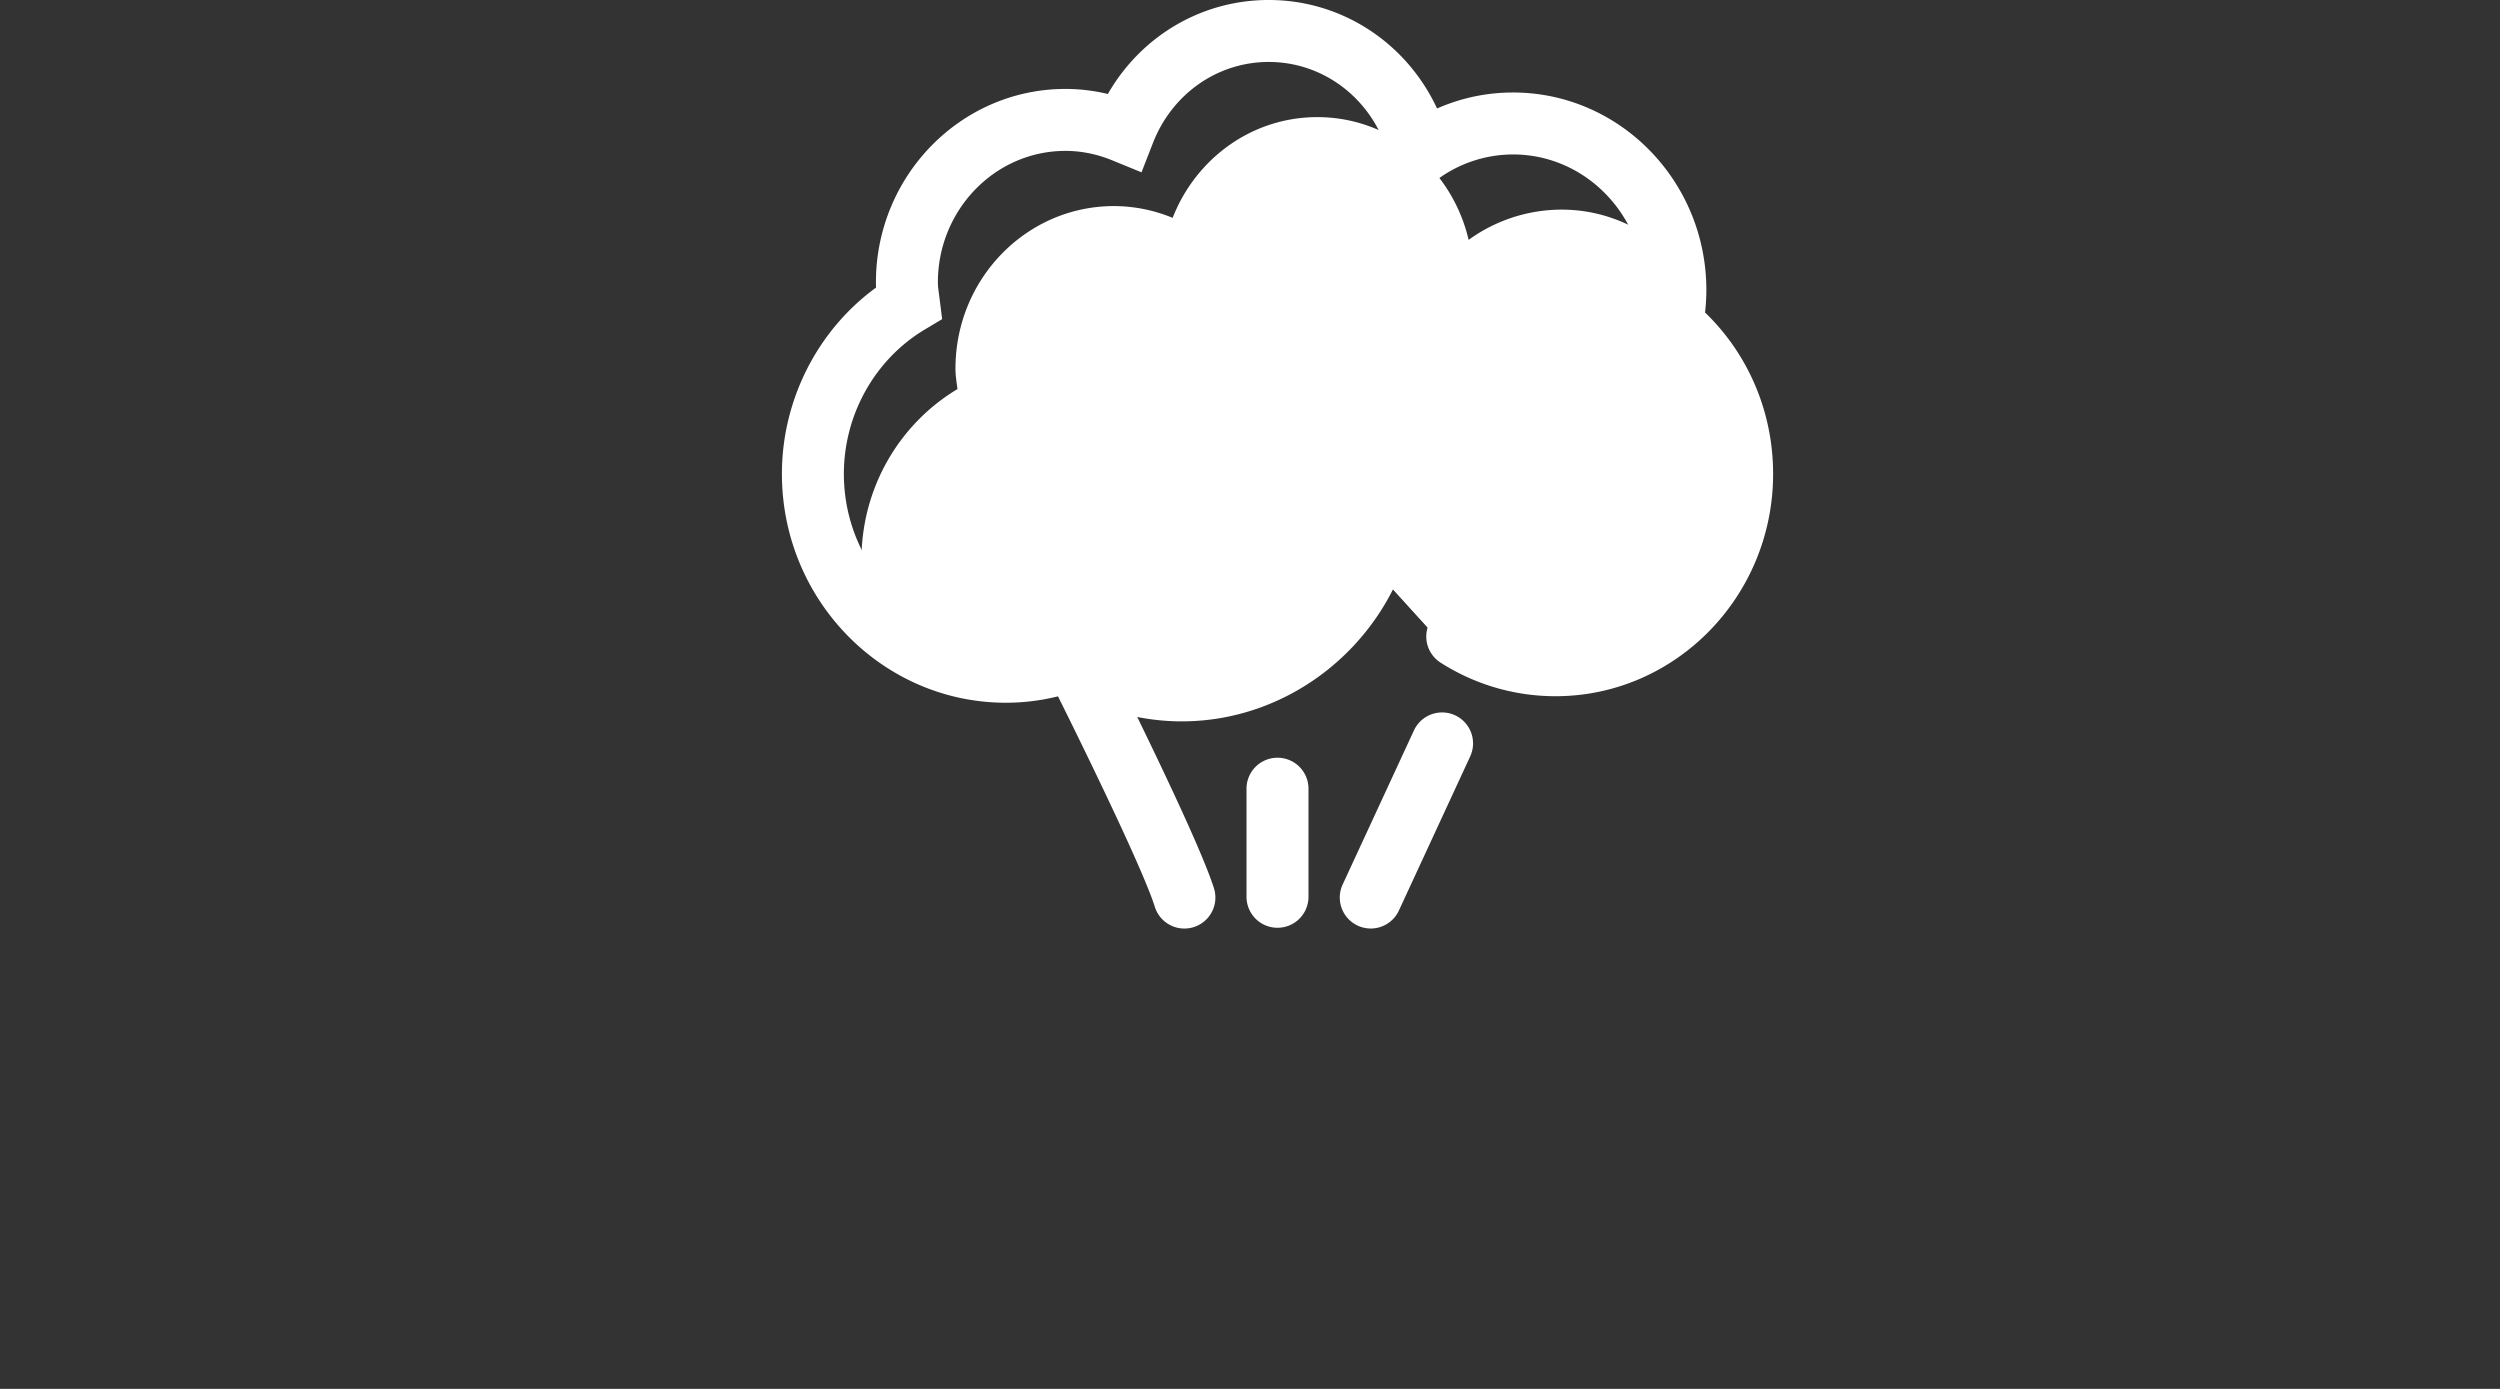 <svg xmlns="http://www.w3.org/2000/svg" width="146" height="81.109" viewBox="116.5 155.162 146 81.109"><rect x="116.5" y="155.162" width="146" height="81.109" fill="#333333" stroke="none"/><g fill="#fff"><path d="M207.338 194.011c6.021 0 10.901-5.004 10.901-11.177 0-3.536-1.606-6.682-4.106-8.731a9.985 9.985 0 0 0 .208-2.009c0-.703-.08-1.384-.218-2.045-1.686-1.625-3.929-2.645-6.427-2.645a9.266 9.266 0 0 0-5.428 1.767c-.958-4.106-4.538-7.169-8.837-7.169-3.838 0-7.106 2.44-8.448 5.884a9.001 9.001 0 0 0-3.425-.689c-5.114 0-9.259 4.25-9.259 9.493 0 .409.068.799.117 1.195-3.35 2.004-5.608 5.718-5.608 9.982-.109 1.465.246 2.587.807 3.459 2.009 1.898 4.683 3.067 7.631 3.067 1.398 0 2.731-.273 3.967-.75a11.77 11.77 0 0 0 6.303 1.838c5.481 0 10.1-3.752 11.566-8.885l.771 2.981 2.02 2.224 1.727.534a10.632 10.632 0 0 0 5.738 1.676z"/><path d="M218.24 182.835c0-.684-.077-1.347-.192-1.997-.146-.28-.283-.553-.466-.862-1.736-2.268-4.403-3.752-7.433-3.752a9.266 9.266 0 0 0-5.428 1.767c-.958-4.106-4.538-7.169-8.837-7.169-3.838 0-7.106 2.44-8.448 5.884a9.001 9.001 0 0 0-3.425-.689c-5.114 0-9.259 4.25-9.259 9.493 0 .409.069.799.117 1.195-2.328 1.393-4.107 3.622-4.989 6.277a10.935 10.935 0 0 0 5.366 1.412c1.398 0 2.731-.273 3.967-.75a11.77 11.77 0 0 0 6.303 1.838c5.481 0 10.1-3.752 11.566-8.885l.771 2.981 2.02 2.224 1.727.534a10.618 10.618 0 0 0 5.737 1.676c6.022-.001 10.903-5.005 10.903-11.177z"/><path d="M192.915 201.163v6.431a1.81 1.81 0 0 1-3.618 0v-6.431a1.81 1.81 0 0 1 3.618 0zm8.562-4.228a1.812 1.812 0 0 0-2.402.882l-4.184 9.044a1.81 1.81 0 0 0 3.284 1.52l4.184-9.044a1.81 1.81 0 0 0-.882-2.402zm14.598-23.524c.05-.442.076-.881.076-1.316 0-6.359-5.065-11.531-11.292-11.531-1.538 0-3.039.319-4.435.934-1.778-3.822-5.552-6.336-9.83-6.336-3.923 0-7.455 2.107-9.395 5.489a10.6 10.6 0 0 0-2.478-.295c-6.102 0-11.067 5.07-11.067 11.301 0 .1.003.2.008.298-3.418 2.494-5.498 6.561-5.498 10.879 0 7.371 5.869 13.368 13.084 13.368 1.022 0 2.039-.125 3.039-.373 1.82 3.658 5.043 10.297 5.664 12.321a1.81 1.81 0 0 0 3.46-1.061c-.575-1.874-2.794-6.563-4.497-10.055.856.169 1.728.256 2.605.256 6.119 0 11.591-4.194 13.305-10.198a1.808 1.808 0 1 0-3.479-.993c-1.274 4.459-5.315 7.573-9.827 7.573a10 10 0 0 1-5.338-1.559l-.769-.485-.847.327a9.167 9.167 0 0 1-3.316.629c-5.219 0-9.466-4.374-9.466-9.75 0-3.455 1.812-6.685 4.727-8.429l1.013-.606-.183-1.444c-.031-.23-.067-.459-.067-.698 0-4.237 3.341-7.683 7.449-7.683.92 0 1.842.186 2.74.554l1.703.698.668-1.714c1.12-2.874 3.775-4.732 6.763-4.732 3.373 0 6.283 2.373 7.076 5.77l.616 2.64 2.201-1.582a7.452 7.452 0 0 1 4.372-1.426c4.232 0 7.674 3.55 7.674 7.913 0 .537-.057 1.092-.171 1.647l-.218 1.07.844.692c2.188 1.792 3.443 4.464 3.443 7.331 0 5.165-4.079 9.368-9.092 9.368a8.837 8.837 0 0 1-4.763-1.392 1.808 1.808 0 1 0-1.947 3.049 12.45 12.45 0 0 0 6.71 1.961c7.009 0 12.71-5.825 12.71-12.986-.001-3.596-1.437-6.975-3.975-9.424z"/></g></svg>